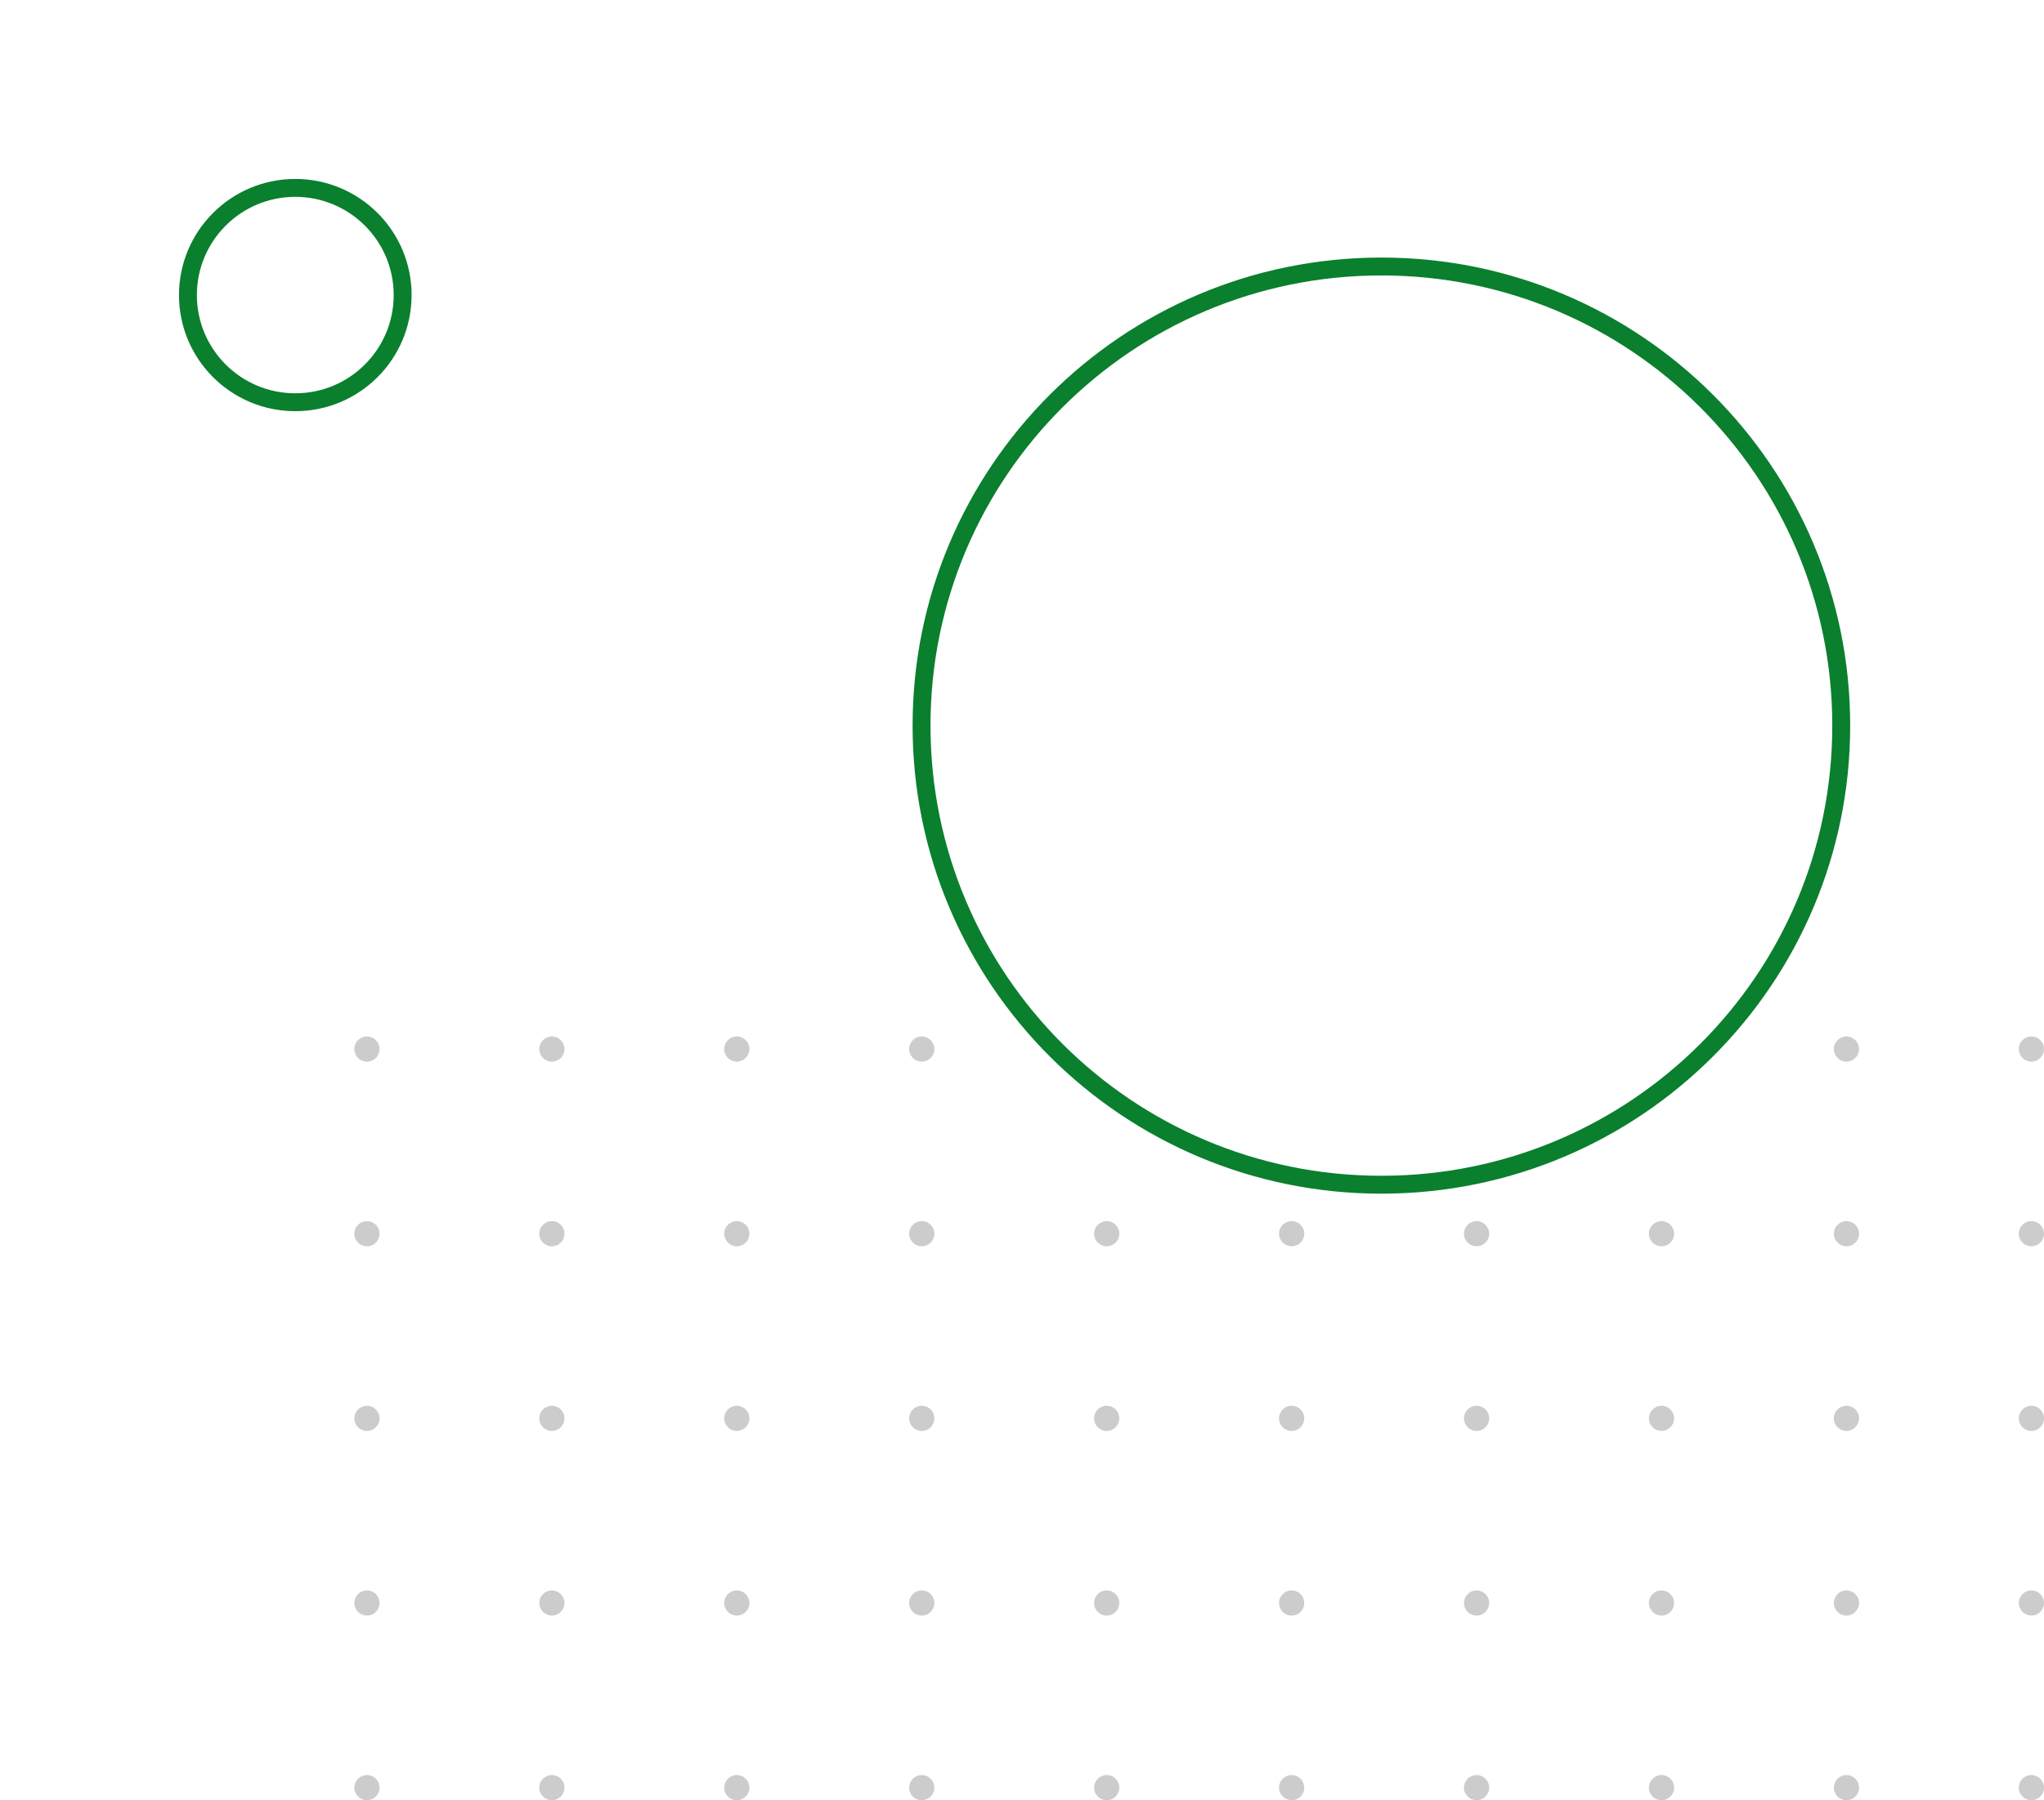 <svg width="571" height="503" viewBox="0 0 571 503" fill="none" xmlns="http://www.w3.org/2000/svg">
<ellipse cx="102.507" cy="499.482" rx="3.518" ry="3.522" transform="rotate(-90 102.507 499.482)" fill="#CCCCCC"/>
<ellipse cx="102.507" cy="447.891" rx="3.518" ry="3.522" transform="rotate(-90 102.507 447.891)" fill="#CCCCCC"/>
<ellipse cx="102.507" cy="396.299" rx="3.518" ry="3.522" transform="rotate(-90 102.507 396.299)" fill="#CCCCCC"/>
<ellipse cx="102.507" cy="344.707" rx="3.518" ry="3.522" transform="rotate(-90 102.507 344.707)" fill="#CCCCCC"/>
<ellipse cx="102.507" cy="293.115" rx="3.518" ry="3.522" transform="rotate(-90 102.507 293.115)" fill="#CCCCCC"/>
<ellipse cx="154.17" cy="499.482" rx="3.518" ry="3.522" transform="rotate(-90 154.17 499.482)" fill="#CCCCCC"/>
<ellipse cx="154.17" cy="447.891" rx="3.518" ry="3.522" transform="rotate(-90 154.17 447.891)" fill="#CCCCCC"/>
<ellipse cx="154.17" cy="396.299" rx="3.518" ry="3.522" transform="rotate(-90 154.17 396.299)" fill="#CCCCCC"/>
<ellipse cx="154.17" cy="344.707" rx="3.518" ry="3.522" transform="rotate(-90 154.17 344.707)" fill="#CCCCCC"/>
<ellipse cx="154.17" cy="293.115" rx="3.518" ry="3.522" transform="rotate(-90 154.17 293.115)" fill="#CCCCCC"/>
<ellipse cx="205.834" cy="499.482" rx="3.518" ry="3.522" transform="rotate(-90 205.834 499.482)" fill="#CCCCCC"/>
<ellipse cx="205.834" cy="447.891" rx="3.518" ry="3.522" transform="rotate(-90 205.834 447.891)" fill="#CCCCCC"/>
<ellipse cx="205.834" cy="396.299" rx="3.518" ry="3.522" transform="rotate(-90 205.834 396.299)" fill="#CCCCCC"/>
<ellipse cx="205.834" cy="344.707" rx="3.518" ry="3.522" transform="rotate(-90 205.834 344.707)" fill="#CCCCCC"/>
<ellipse cx="205.834" cy="293.115" rx="3.518" ry="3.522" transform="rotate(-90 205.834 293.115)" fill="#CCCCCC"/>
<ellipse cx="257.497" cy="499.482" rx="3.518" ry="3.522" transform="rotate(-90 257.497 499.482)" fill="#CCCCCC"/>
<ellipse cx="257.497" cy="447.891" rx="3.518" ry="3.522" transform="rotate(-90 257.497 447.891)" fill="#CCCCCC"/>
<ellipse cx="257.497" cy="396.299" rx="3.518" ry="3.522" transform="rotate(-90 257.497 396.299)" fill="#CCCCCC"/>
<ellipse cx="257.497" cy="344.707" rx="3.518" ry="3.522" transform="rotate(-90 257.497 344.707)" fill="#CCCCCC"/>
<ellipse cx="257.497" cy="293.115" rx="3.518" ry="3.522" transform="rotate(-90 257.497 293.115)" fill="#CCCCCC"/>
<ellipse cx="309.16" cy="499.482" rx="3.518" ry="3.522" transform="rotate(-90 309.16 499.482)" fill="#CCCCCC"/>
<ellipse cx="309.16" cy="447.891" rx="3.518" ry="3.522" transform="rotate(-90 309.16 447.891)" fill="#CCCCCC"/>
<ellipse cx="309.16" cy="396.299" rx="3.518" ry="3.522" transform="rotate(-90 309.16 396.299)" fill="#CCCCCC"/>
<ellipse cx="309.16" cy="344.707" rx="3.518" ry="3.522" transform="rotate(-90 309.16 344.707)" fill="#CCCCCC"/>
<ellipse cx="309.16" cy="293.115" rx="3.518" ry="3.522" transform="rotate(-90 309.16 293.115)" fill="#CCCCCC"/>
<ellipse cx="360.824" cy="499.482" rx="3.518" ry="3.522" transform="rotate(-90 360.824 499.482)" fill="#CCCCCC"/>
<ellipse cx="360.824" cy="447.891" rx="3.518" ry="3.522" transform="rotate(-90 360.824 447.891)" fill="#CCCCCC"/>
<ellipse cx="360.824" cy="396.299" rx="3.518" ry="3.522" transform="rotate(-90 360.824 396.299)" fill="#CCCCCC"/>
<ellipse cx="360.824" cy="344.707" rx="3.518" ry="3.522" transform="rotate(-90 360.824 344.707)" fill="#CCCCCC"/>
<ellipse cx="360.824" cy="293.115" rx="3.518" ry="3.522" transform="rotate(-90 360.824 293.115)" fill="#CCCCCC"/>
<ellipse cx="412.487" cy="499.482" rx="3.518" ry="3.522" transform="rotate(-90 412.487 499.482)" fill="#CCCCCC"/>
<ellipse cx="412.487" cy="447.891" rx="3.518" ry="3.522" transform="rotate(-90 412.487 447.891)" fill="#CCCCCC"/>
<ellipse cx="412.487" cy="396.299" rx="3.518" ry="3.522" transform="rotate(-90 412.487 396.299)" fill="#CCCCCC"/>
<ellipse cx="412.487" cy="344.707" rx="3.518" ry="3.522" transform="rotate(-90 412.487 344.707)" fill="#CCCCCC"/>
<ellipse cx="412.487" cy="293.115" rx="3.518" ry="3.522" transform="rotate(-90 412.487 293.115)" fill="#CCCCCC"/>
<ellipse cx="464.15" cy="499.482" rx="3.518" ry="3.522" transform="rotate(-90 464.15 499.482)" fill="#CCCCCC"/>
<ellipse cx="464.15" cy="447.891" rx="3.518" ry="3.522" transform="rotate(-90 464.15 447.891)" fill="#CCCCCC"/>
<ellipse cx="464.15" cy="396.299" rx="3.518" ry="3.522" transform="rotate(-90 464.15 396.299)" fill="#CCCCCC"/>
<ellipse cx="464.15" cy="344.707" rx="3.518" ry="3.522" transform="rotate(-90 464.15 344.707)" fill="#CCCCCC"/>
<ellipse cx="464.15" cy="293.115" rx="3.518" ry="3.522" transform="rotate(-90 464.15 293.115)" fill="#CCCCCC"/>
<ellipse cx="515.814" cy="499.482" rx="3.518" ry="3.522" transform="rotate(-90 515.814 499.482)" fill="#CCCCCC"/>
<ellipse cx="515.814" cy="447.891" rx="3.518" ry="3.522" transform="rotate(-90 515.814 447.891)" fill="#CCCCCC"/>
<ellipse cx="515.814" cy="396.299" rx="3.518" ry="3.522" transform="rotate(-90 515.814 396.299)" fill="#CCCCCC"/>
<ellipse cx="515.814" cy="344.707" rx="3.518" ry="3.522" transform="rotate(-90 515.814 344.707)" fill="#CCCCCC"/>
<ellipse cx="515.814" cy="293.115" rx="3.518" ry="3.522" transform="rotate(-90 515.814 293.115)" fill="#CCCCCC"/>
<ellipse cx="567.477" cy="499.482" rx="3.518" ry="3.522" transform="rotate(-90 567.477 499.482)" fill="#CCCCCC"/>
<ellipse cx="567.477" cy="447.891" rx="3.518" ry="3.522" transform="rotate(-90 567.477 447.891)" fill="#CCCCCC"/>
<ellipse cx="567.477" cy="396.299" rx="3.518" ry="3.522" transform="rotate(-90 567.477 396.299)" fill="#CCCCCC"/>
<ellipse cx="567.477" cy="344.707" rx="3.518" ry="3.522" transform="rotate(-90 567.477 344.707)" fill="#CCCCCC"/>
<ellipse cx="567.477" cy="293.115" rx="3.518" ry="3.522" transform="rotate(-90 567.477 293.115)" fill="#CCCCCC"/>
<g filter="url(#filter0_d)">
<ellipse cx="385.897" cy="202.741" rx="130.96" ry="130.778" fill="white"/>
<path d="M514.357 202.741C514.357 273.584 456.846 331.02 385.897 331.02C314.947 331.02 257.437 273.584 257.437 202.741C257.437 131.898 314.947 74.463 385.897 74.463C456.846 74.463 514.357 131.898 514.357 202.741Z" stroke="#0A7F2E" stroke-width="5"/>
</g>
<g filter="url(#filter1_d)">
<ellipse cx="82.49" cy="82.445" rx="32.49" ry="32.445" fill="white"/>
<path d="M112.48 82.445C112.48 98.98 99.056 112.39 82.49 112.39C65.924 112.39 52.5 98.98 52.5 82.445C52.5 65.91 65.924 52.5 82.49 52.5C99.056 52.5 112.48 65.91 112.48 82.445Z" stroke="#0A7F2E" stroke-width="5"/>
</g>
<defs>
<filter id="filter0_d" x="204.937" y="21.963" width="361.92" height="361.557" filterUnits="userSpaceOnUse" color-interpolation-filters="sRGB">
<feFlood flood-opacity="0" result="BackgroundImageFix"/>
<feColorMatrix in="SourceAlpha" type="matrix" values="0 0 0 0 0 0 0 0 0 0 0 0 0 0 0 0 0 0 127 0"/>
<feOffset/>
<feGaussianBlur stdDeviation="25"/>
<feColorMatrix type="matrix" values="0 0 0 0 0.039 0 0 0 0 0.498 0 0 0 0 0.18 0 0 0 0.3 0"/>
<feBlend mode="normal" in2="BackgroundImageFix" result="effect1_dropShadow"/>
<feBlend mode="normal" in="SourceGraphic" in2="effect1_dropShadow" result="shape"/>
</filter>
<filter id="filter1_d" x="0" y="0" width="164.98" height="164.89" filterUnits="userSpaceOnUse" color-interpolation-filters="sRGB">
<feFlood flood-opacity="0" result="BackgroundImageFix"/>
<feColorMatrix in="SourceAlpha" type="matrix" values="0 0 0 0 0 0 0 0 0 0 0 0 0 0 0 0 0 0 127 0"/>
<feOffset/>
<feGaussianBlur stdDeviation="25"/>
<feColorMatrix type="matrix" values="0 0 0 0 0.039 0 0 0 0 0.498 0 0 0 0 0.18 0 0 0 0.3 0"/>
<feBlend mode="normal" in2="BackgroundImageFix" result="effect1_dropShadow"/>
<feBlend mode="normal" in="SourceGraphic" in2="effect1_dropShadow" result="shape"/>
</filter>
</defs>
</svg>

